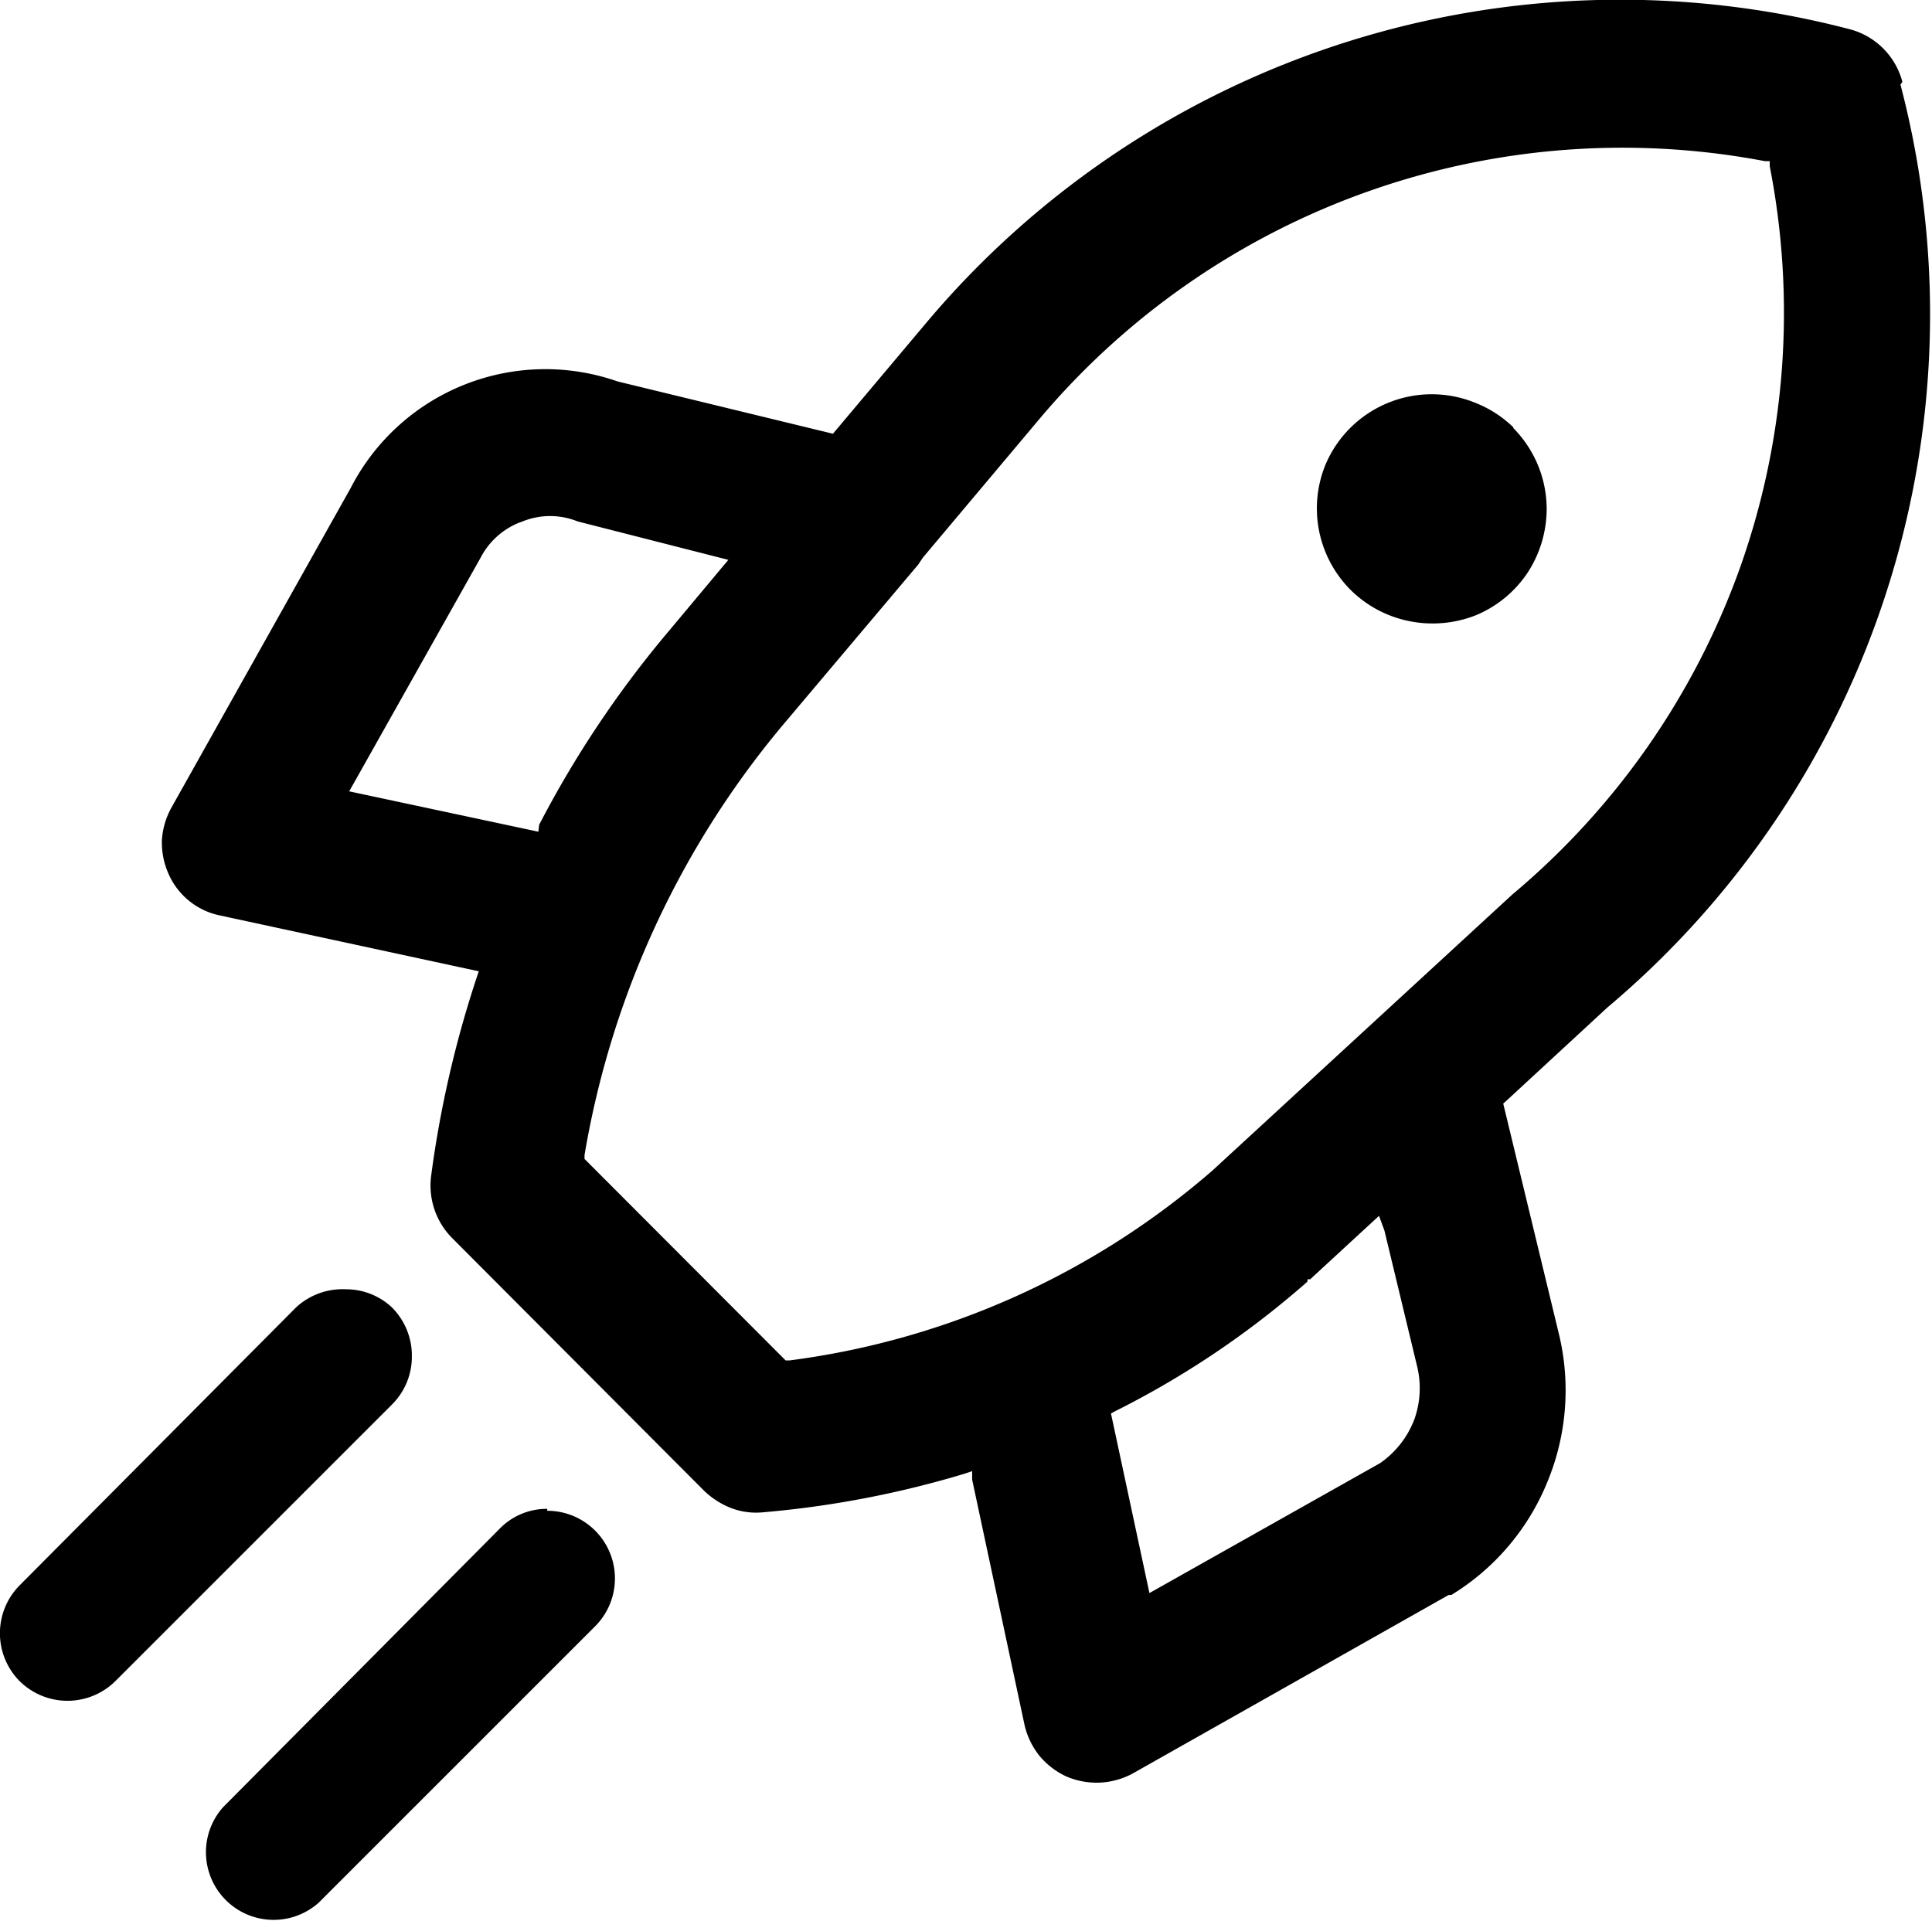 <svg id="Layer_1" data-name="Layer 1" xmlns="http://www.w3.org/2000/svg" viewBox="0 0 50.24 49.95"><path d="M39.35,11.11a3,3,0,0,0-1-.64,3,3,0,0,0-3.88,1.61,3,3,0,0,0,.64,3.25,3,3,0,0,0,1.52.82A3.06,3.06,0,0,0,38.38,16a3,3,0,0,0,1.34-1.1,3.05,3.05,0,0,0,.5-1.66,3,3,0,0,0-.87-2.11Z"/><path d="M49.47,2.13A1.92,1.92,0,0,0,48.1.76a23.58,23.58,0,0,0-24,7.62l-2.44,2.9L16.06,9.92a5.69,5.69,0,0,0-6.94,2.77L4.46,21a2,2,0,0,0-.25.85,2,2,0,0,0,.17.87,1.87,1.87,0,0,0,1.35,1.09l6.72,1.45-.07.21a28.13,28.13,0,0,0-1.17,5.12,1.94,1.94,0,0,0,.55,1.61l6.56,6.58a2.16,2.16,0,0,0,.62.41,1.82,1.82,0,0,0,.9.14,25.76,25.76,0,0,0,5.23-1l.21-.07,0,.22,1.36,6.37a2,2,0,0,0,.38.8,2,2,0,0,0,.71.55,2,2,0,0,0,.87.16,2,2,0,0,0,.86-.24l8.21-4.64v0h.07a6.16,6.16,0,0,0,2.49-2.92,6.23,6.23,0,0,0,.31-3.86l-1.45-6,.09-.08,2.62-2.42a23.56,23.56,0,0,0,7.62-24ZM14,21.63,9.08,20.58l.13-.23L12.5,14.5a1.94,1.94,0,0,1,1.09-.94,1.91,1.91,0,0,1,1.43,0l3.92,1-1.58,1.89a27.2,27.2,0,0,0-3.34,5ZM36.78,36.91a2.44,2.44,0,0,1-.89,1.14h0l-6,3.38-1-4.67L29,36.7a23.41,23.41,0,0,0,5-3.37v-.06h.07l1.79-1.65L36,32l.85,3.53A2.41,2.41,0,0,1,36.78,36.91Zm8.48-22.18a19.76,19.76,0,0,1-5.93,8.53l-7.8,7.18a20.84,20.84,0,0,1-11,4.94h-.1l-.07-.07-5.16-5.17,0-.1a23.5,23.5,0,0,1,5.12-11.14l3.56-4.22L24,14.5l3.06-3.64A19.82,19.82,0,0,1,45.89,4.19l.13,0,0,.13A19.82,19.82,0,0,1,45.26,14.73Z"/><path d="M10.19,34A1.74,1.74,0,0,0,9,33.53,1.78,1.78,0,0,0,7.7,34L.51,41.23a1.77,1.77,0,0,0,0,2.49,1.77,1.77,0,0,0,2.49,0l7.19-7.19a1.75,1.75,0,0,0,.52-1.24A1.77,1.77,0,0,0,10.19,34Z"/><path d="M14.23,39.24a1.71,1.71,0,0,0-1.24.52L5.8,47a1.76,1.76,0,0,0,2.49,2.48l7.19-7.19a1.76,1.76,0,0,0-1.25-3Z"/></svg>